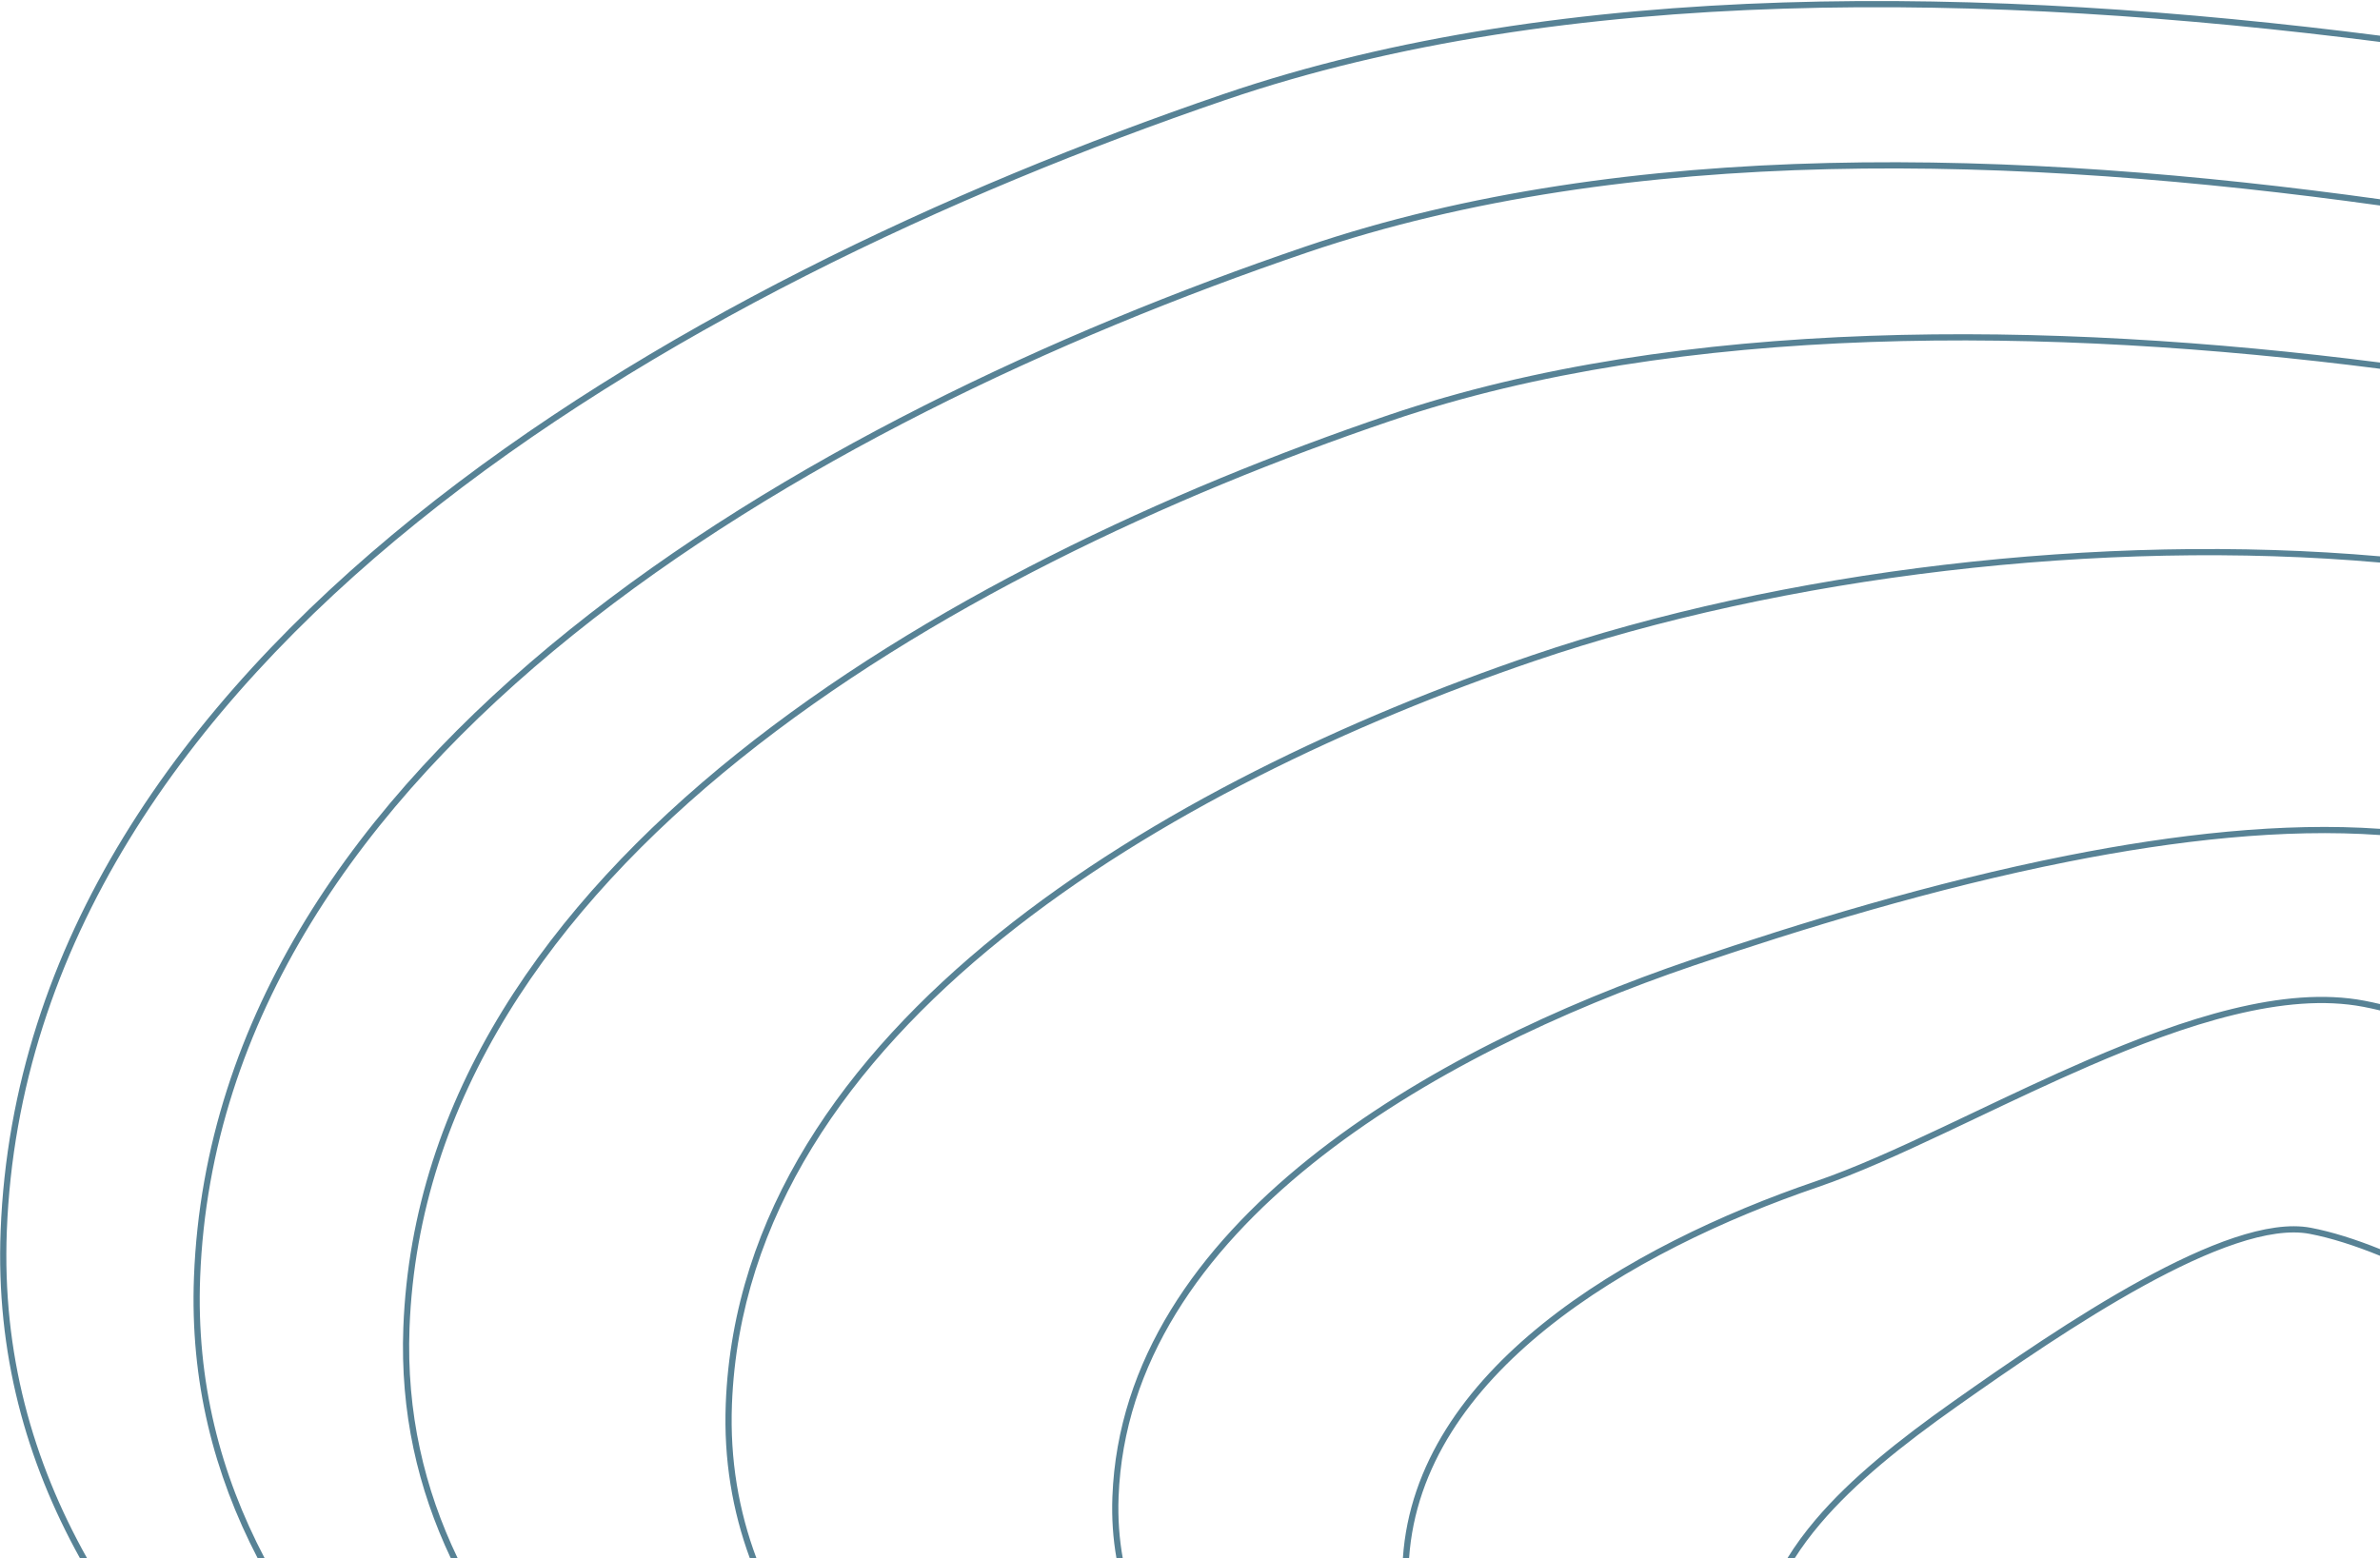 <svg width="768" height="503" viewBox="0 0 768 503" fill="none" xmlns="http://www.w3.org/2000/svg">
<path fill-rule="evenodd" clip-rule="evenodd" d="M768 11.518C642.074 -4.574 504.925 -7.262 394.76 30.378C305.833 60.762 209.034 106.042 133.551 166.911C58.07 227.779 3.797 304.329 0.202 397.24C-1.326 436.717 8.367 471.477 25.829 503H28.12C10.464 471.482 0.674 436.764 2.201 397.318C5.765 305.205 59.569 229.14 134.807 168.468C210.043 107.797 306.605 62.612 395.406 32.271C505.247 -5.258 642.156 -2.565 768 13.535V11.518ZM768 64.311C651.683 48.151 525.315 44.153 421.137 79.616C340.311 107.13 252.331 148.151 183.733 203.324C115.138 258.495 65.817 327.911 62.59 412.202C61.3 445.877 69.029 475.771 83.167 503H85.425C71.116 475.78 63.3 445.924 64.588 412.279C67.785 328.789 116.635 259.858 184.987 204.882C253.337 149.908 341.08 108.981 421.781 81.51C525.626 46.16 651.748 50.16 768 66.332V64.311ZM768 117.016C661.393 103.339 541.982 102.092 448.299 133.891C376.574 158.237 298.499 194.547 237.629 243.406C176.761 292.263 132.988 353.761 130.152 428.471C129.111 455.884 134.824 480.473 145.494 503H147.711C136.897 480.485 131.111 455.932 132.15 428.547C134.956 354.64 178.255 293.628 238.881 244.966C299.504 196.306 377.342 160.088 448.942 135.785C542.302 104.096 661.488 105.346 768 119.032V117.016ZM768 179.573C677.797 171.636 574.776 184.103 494.382 211.508C435.76 231.492 371.933 261.286 322.157 301.36C272.383 341.434 236.549 391.881 234.193 453.16C233.502 471.153 236.348 487.66 241.976 503H244.111C238.392 487.679 235.501 471.204 236.192 453.237C238.517 392.758 273.88 342.796 323.411 302.919C372.941 263.042 436.53 233.342 495.027 213.401C575.229 186.062 678.053 173.638 768 181.581V179.573ZM768 267.527C736.901 265.322 701.836 269.266 667.079 276.155C623.535 284.785 580.382 298.056 545.96 309.747C503.84 324.052 457.97 345.393 422.194 374.121C386.42 402.847 360.631 439.055 358.957 483.082C358.693 490.017 359.162 496.645 360.28 503H362.313C361.173 496.669 360.692 490.066 360.955 483.157C362.599 439.933 387.915 404.212 423.446 375.68C458.975 347.15 504.608 325.904 546.603 311.641C580.989 299.962 624.048 286.722 667.468 278.117C702.215 271.23 737.135 267.324 768 269.532V267.527ZM768 324.088C766.341 323.691 764.68 323.333 763.015 323.015C750.036 320.533 735.519 321.935 720.33 325.646C705.135 329.357 689.205 335.397 673.378 342.249C661.043 347.589 648.745 353.435 636.895 359.068L636.872 359.08C633.528 360.669 630.22 362.241 626.957 363.78C612.105 370.786 598.189 377.103 585.997 381.263C555.979 391.504 523.272 406.779 497.748 427.341C472.876 447.378 454.723 472.524 452.69 503H454.694C456.722 473.349 474.405 448.715 499.003 428.899C524.28 408.536 556.75 393.355 586.642 383.156C598.954 378.955 612.962 372.593 627.81 365.589C631.092 364.041 634.416 362.461 637.773 360.865L637.785 360.859C649.626 355.231 661.878 349.407 674.173 344.085C689.956 337.252 705.768 331.262 720.804 327.588C735.847 323.914 750.051 322.572 762.64 324.979C764.429 325.321 766.216 325.711 768 326.146V324.088ZM768 403.181C760.106 400.001 752.491 397.597 745.688 396.297C738.83 394.987 730.342 396.374 721.02 399.475C711.674 402.584 701.376 407.454 690.847 413.235C669.788 424.798 647.69 440.07 630.267 452.382C612.827 464.705 597.23 477.121 585.824 490.572C582.402 494.608 579.354 498.743 576.744 503H579.1C581.502 499.208 584.266 495.503 587.35 491.866C598.587 478.613 614.014 466.315 631.421 454.015C648.845 441.704 670.86 426.491 691.81 414.988C702.285 409.237 712.465 404.428 721.651 401.373C730.859 398.31 738.955 397.047 745.312 398.261C752.182 399.574 759.939 402.048 768 405.339V403.181Z" fill="#578295"/>
</svg>
